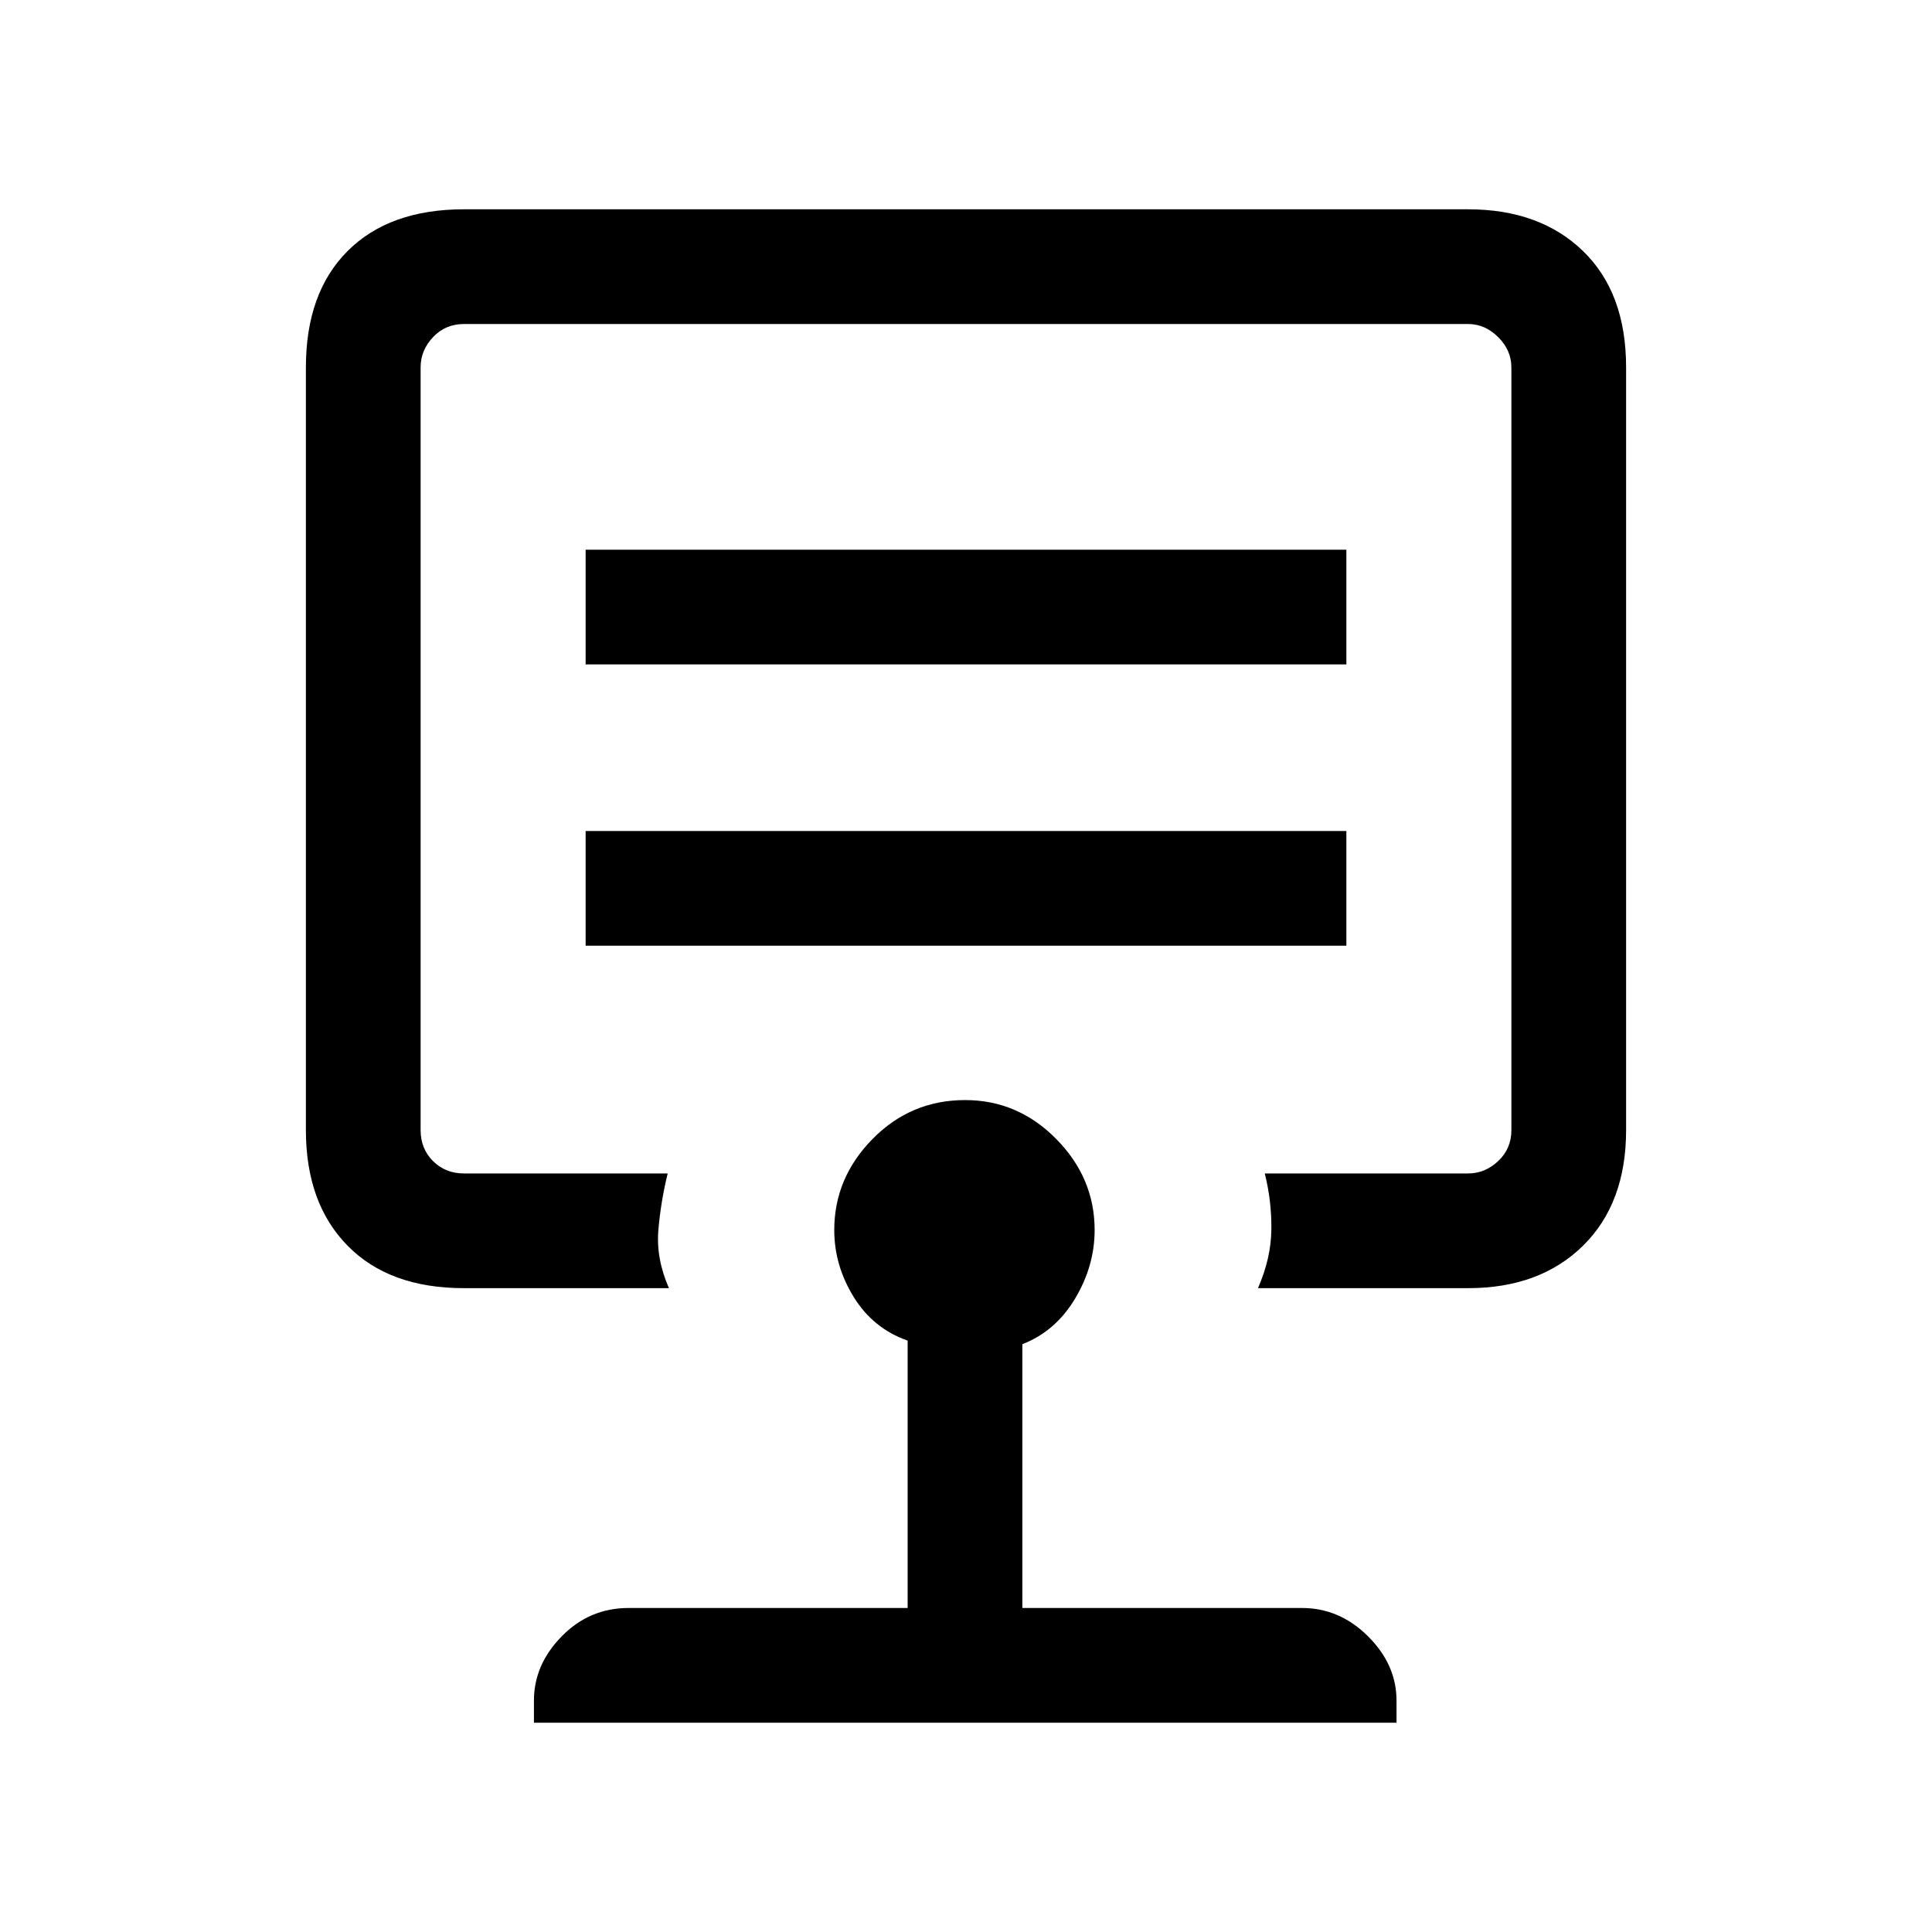 <svg xmlns="http://www.w3.org/2000/svg" height="20" viewBox="0 -960 960 960" width="20"><path d="M291-490.08h378v-57H291v57Zm0-139.77h378v-57H291v57Zm189 41ZM451-161v-132.85q-17.13-6.02-26.8-21.68-9.66-15.66-9.66-33.29 0-25.86 19.01-45.21t46.01-19.35q26.21 0 45.29 19.35 19.07 19.35 19.07 45.21 0 17.86-9.73 34.11T508-292.08V-161h138.92q18.69 0 32.85 14.07 14.15 14.08 14.15 31.93v11H265.31v-11q0-17.85 13.81-31.93Q292.93-161 312.31-161H451ZM230.54-319.92q-37.08 0-57.81-21.08Q152-362.07 152-398.46v-379q0-37.08 20.73-57.81Q193.46-856 230.54-856h498.92q35.7 0 57.12 20.73Q808-814.54 808-777.46v379q0 36.39-21.42 57.46-21.42 21.08-57.12 21.08H625.08q6.46-14.77 6.65-28.99.19-14.23-3.27-28.01h101q8.46 0 15-6.16 6.54-6.15 6.54-15.38v-379q0-8.46-6.54-15-6.54-6.54-15-6.54H230.54q-9.23 0-15.39 6.54-6.15 6.54-6.15 15v379q0 9.23 6.15 15.38 6.16 6.16 15.39 6.16h101.23q-3.39 13.77-4.62 28t5.23 29H230.54Z"/></svg>